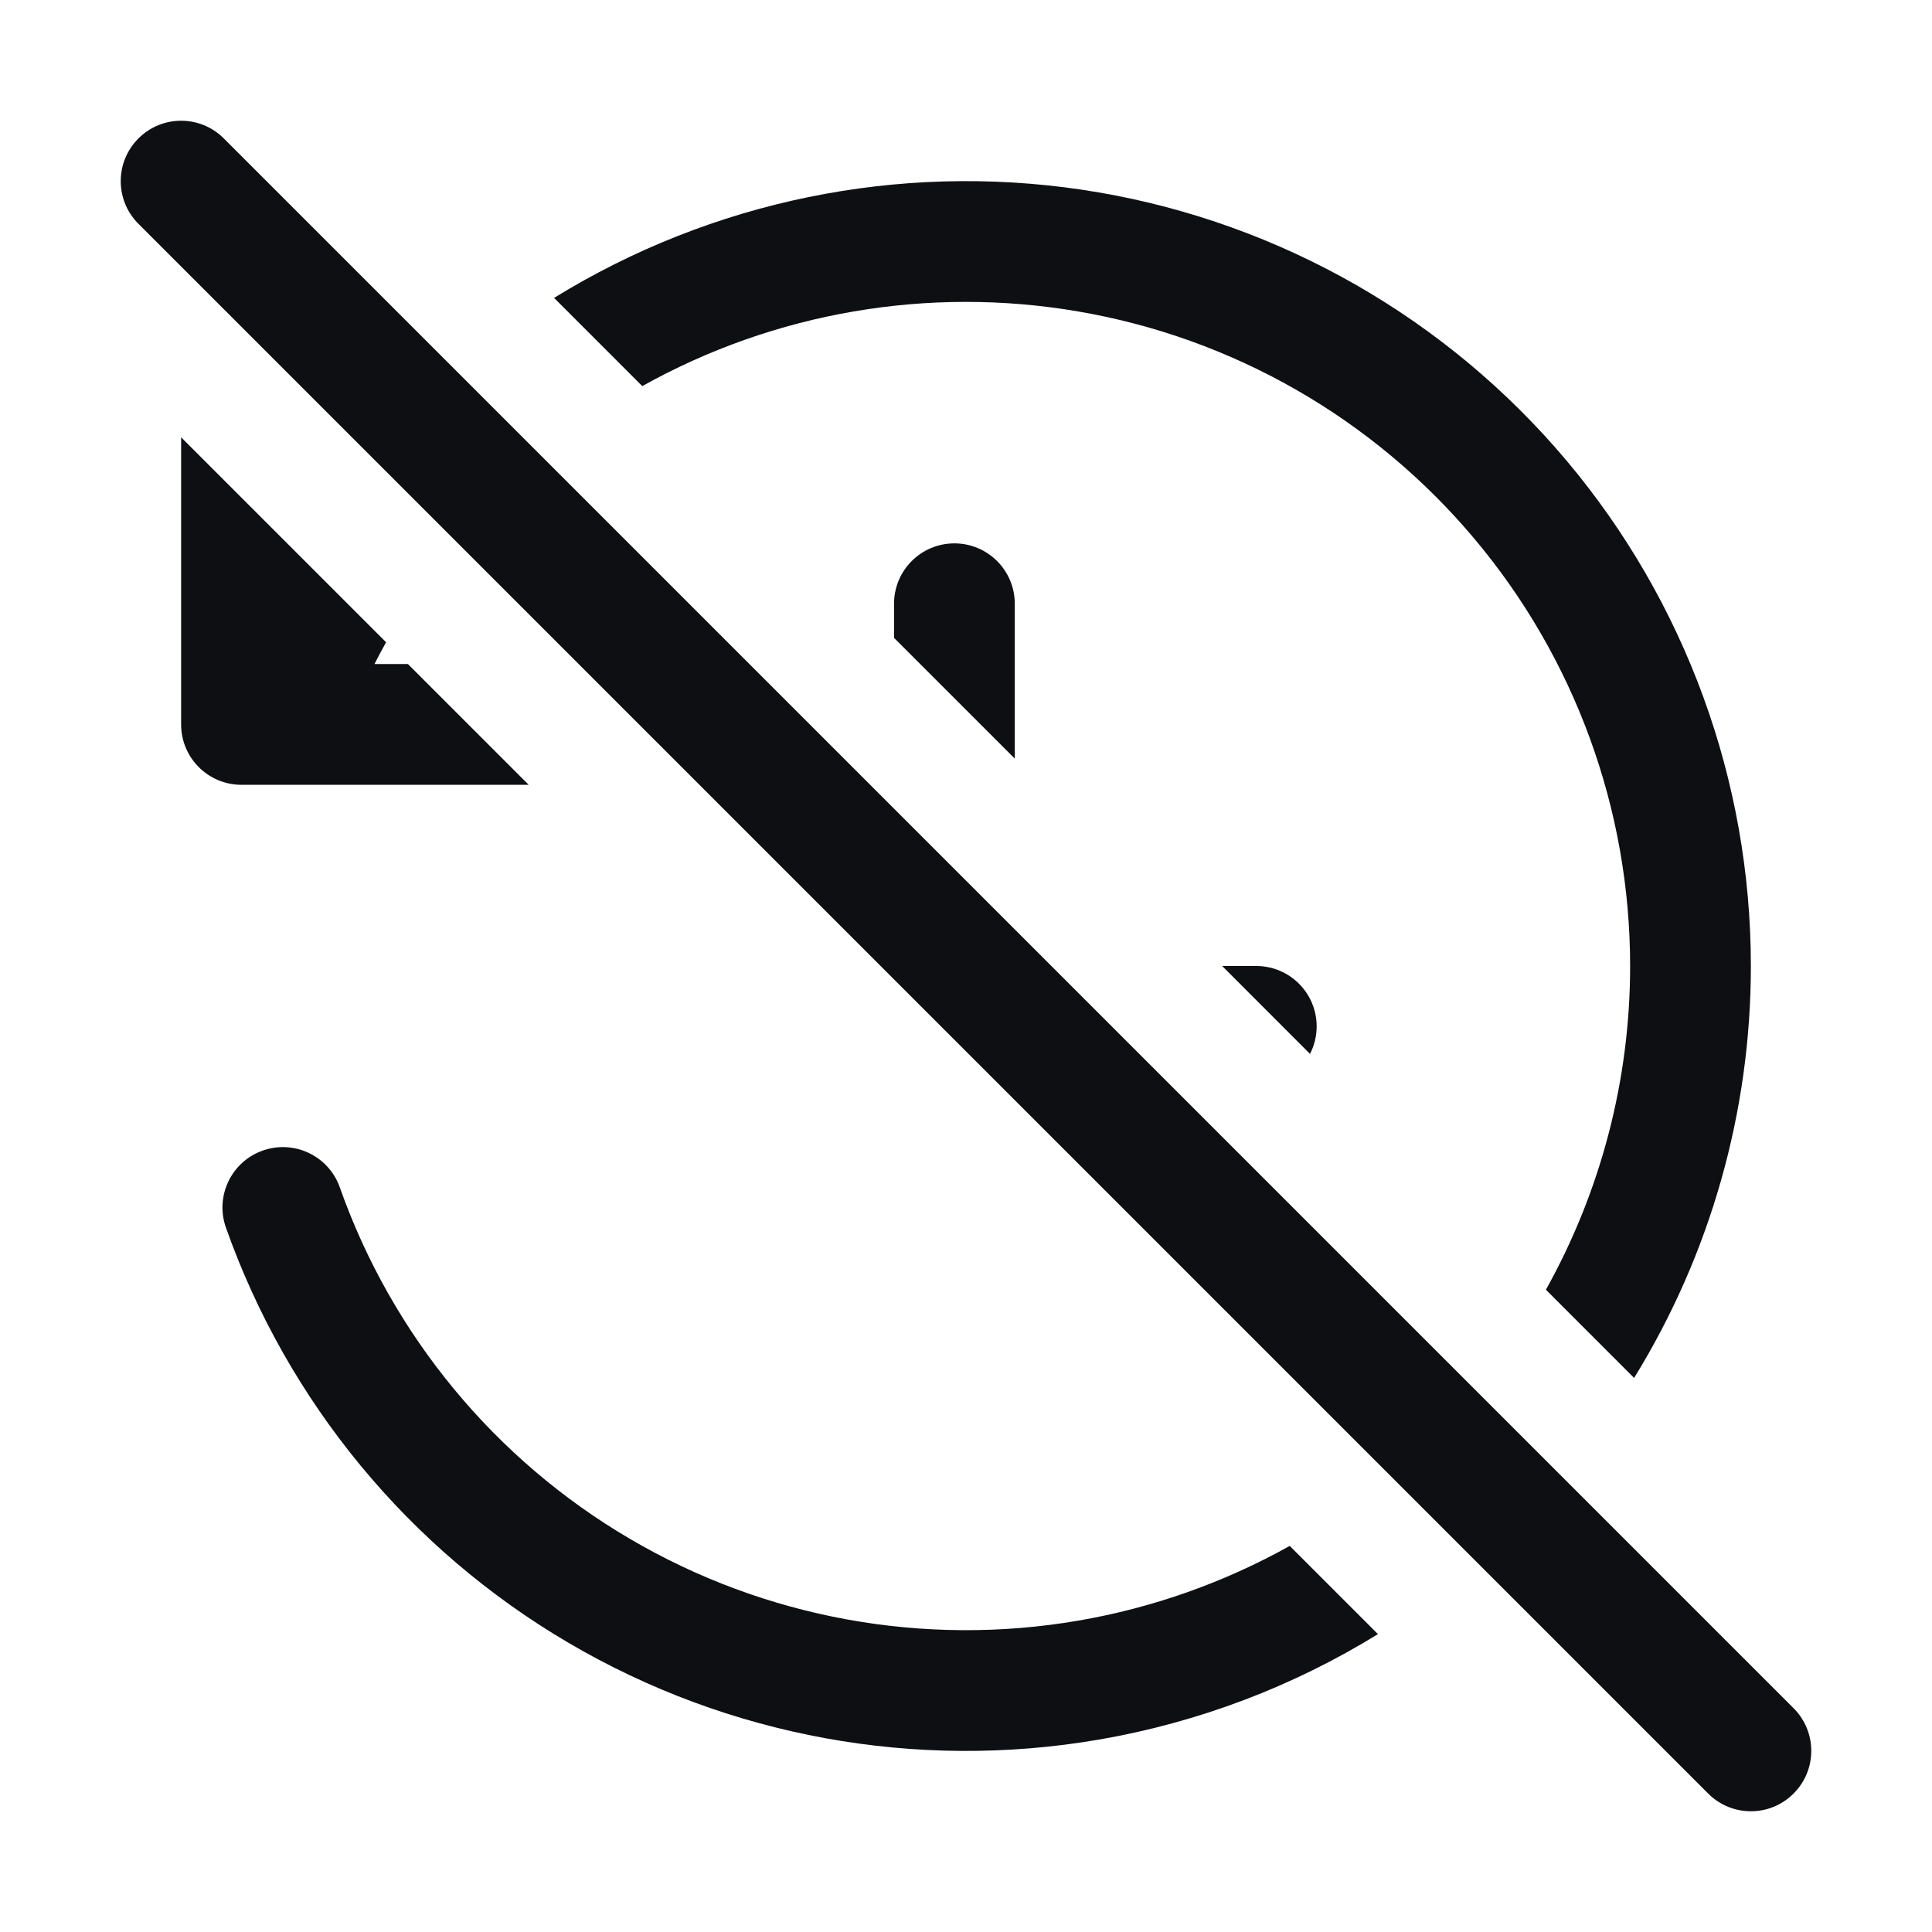 <svg width="32" height="32" viewBox="0 0 32 32" fill="none" xmlns="http://www.w3.org/2000/svg">
<path d="M3.707 2.293C3.317 1.902 2.683 1.902 2.293 2.293C1.902 2.683 1.902 3.317 2.293 3.707L28.293 29.707C28.683 30.098 29.317 30.098 29.707 29.707C30.098 29.317 30.098 28.683 29.707 28.293L3.707 2.293Z" fill="#0D0F13"/>
<path d="M29 16.001C29 18.423 28.324 20.783 27.066 22.823L25.605 21.362C26.514 19.733 27 17.889 27 16.001C27 13.406 26.083 10.895 24.41 8.911C22.738 6.926 20.418 5.597 17.86 5.159C15.38 4.733 12.831 5.171 10.638 6.395L9.177 4.934C9.258 4.884 9.34 4.835 9.422 4.787C12.068 3.235 15.176 2.669 18.199 3.187C21.221 3.706 23.963 5.277 25.94 7.621C27.916 9.966 29 12.934 29 16.001Z" fill="#0D0F13"/>
<path d="M4.722 12.999H8.757L6.757 10.999H6.202C6.264 10.877 6.328 10.757 6.395 10.638L3 7.243V11.999C3 12.552 3.448 12.999 4 12.999H4.65C4.674 13 4.698 13 4.722 12.999Z" fill="#0D0F13"/>
<path d="M22.823 27.066L21.362 25.605C20.281 26.209 19.098 26.63 17.859 26.843C15.302 27.281 12.671 26.802 10.433 25.488C8.195 24.175 6.493 22.113 5.628 19.666C5.444 19.146 4.873 18.873 4.352 19.057C3.831 19.241 3.558 19.812 3.742 20.333C4.765 23.224 6.776 25.662 9.421 27.213C12.066 28.765 15.175 29.332 18.197 28.814C19.849 28.53 21.418 27.933 22.823 27.066Z" fill="#0D0F13"/>
<path d="M21.808 17C21.808 17.164 21.768 17.319 21.698 17.456L20.243 16H20.808C21.36 16 21.808 16.448 21.808 17Z" fill="#0D0F13"/>
<path d="M16.808 10V12.565L14.808 10.565V10C14.808 9.448 15.255 9 15.808 9C16.36 9 16.808 9.448 16.808 10Z" fill="#0D0F13"/>
</svg>
